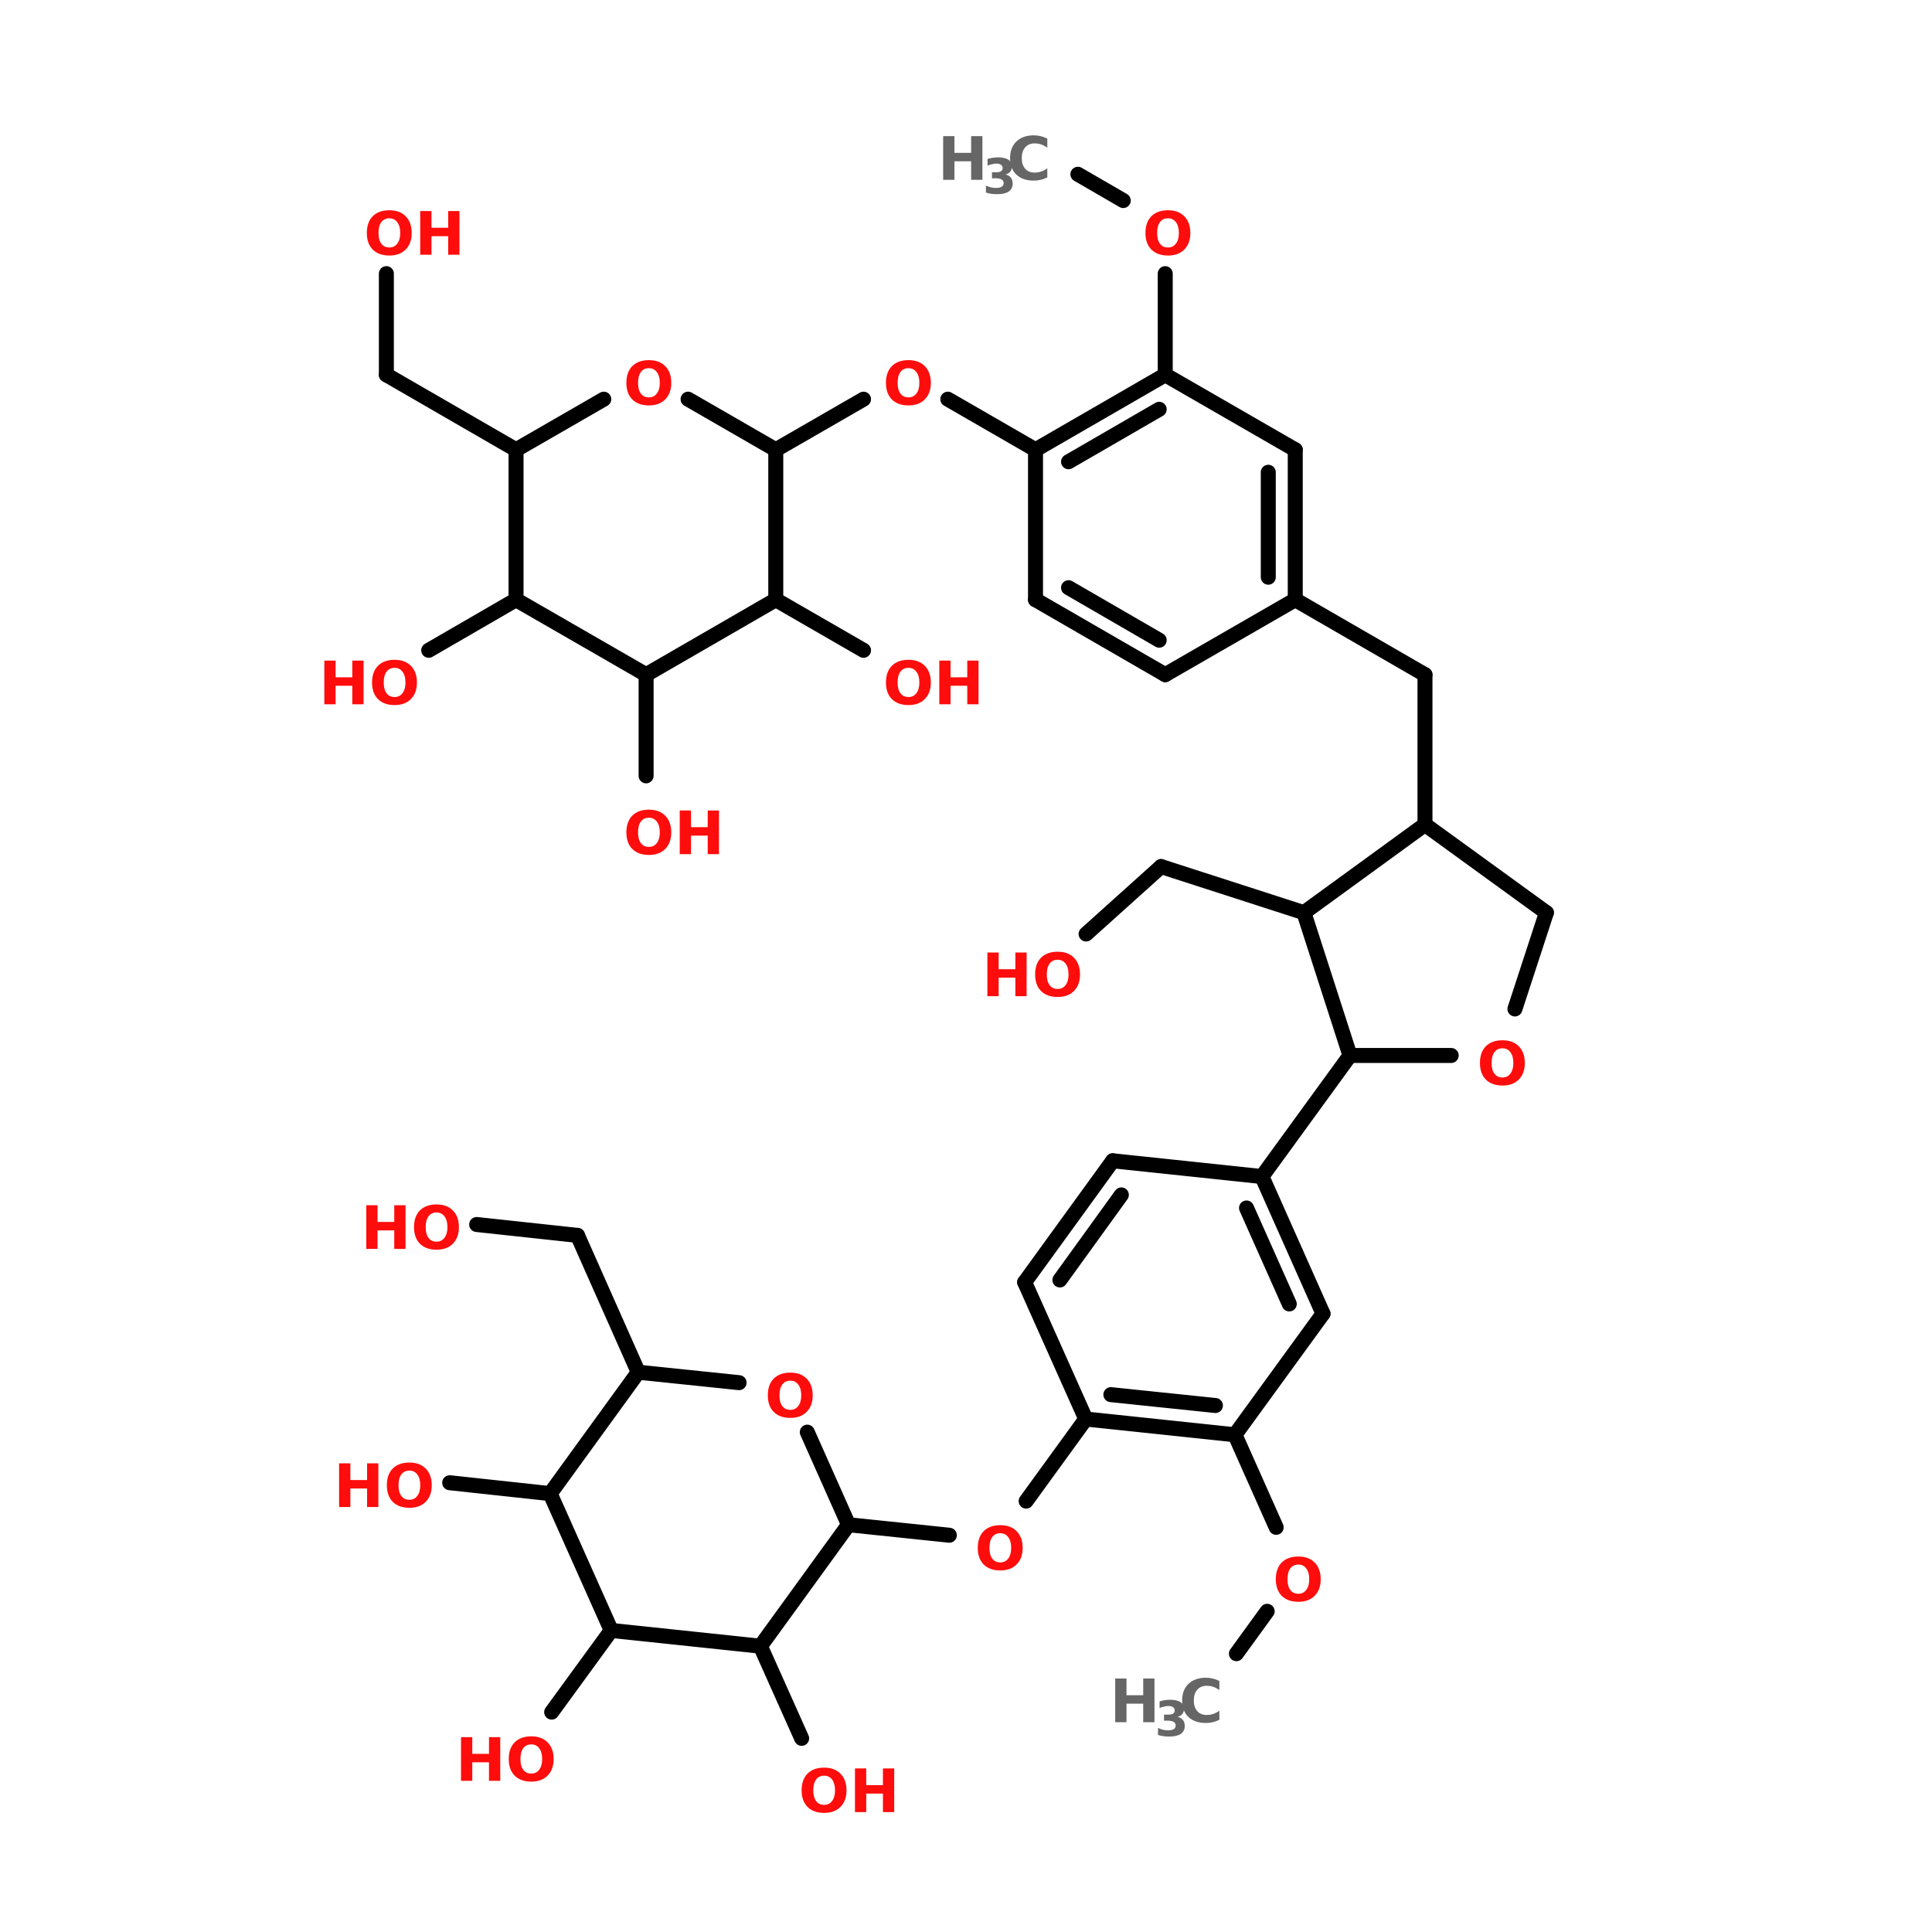 <?xml version="1.0" encoding="UTF-8"?>
<svg xmlns="http://www.w3.org/2000/svg" xmlns:xlink="http://www.w3.org/1999/xlink" width="150pt" height="150pt" viewBox="0 0 150 150" version="1.1">
<defs>
<g>
<symbol overflow="visible" id="glyph0-0">
<path style="stroke:none;" d="M 0.234 0.828 L 0.234 -3.281 L 2.562 -3.281 L 2.562 0.828 Z M 0.5 0.562 L 2.297 0.562 L 2.297 -3.016 L 0.5 -3.016 Z M 0.5 0.562 "/>
</symbol>
<symbol overflow="visible" id="glyph0-1">
<path style="stroke:none;" d="M 1.984 -2.828 C 1.711 -2.828 1.504 -2.727 1.359 -2.531 C 1.211 -2.332 1.141 -2.051 1.141 -1.688 C 1.141 -1.332 1.211 -1.055 1.359 -0.859 C 1.504 -0.66 1.711 -0.562 1.984 -0.562 C 2.242 -0.562 2.445 -0.66 2.594 -0.859 C 2.75 -1.055 2.828 -1.332 2.828 -1.688 C 2.828 -2.051 2.75 -2.332 2.594 -2.531 C 2.445 -2.727 2.242 -2.828 1.984 -2.828 Z M 1.984 -3.453 C 2.523 -3.453 2.945 -3.297 3.25 -2.984 C 3.562 -2.672 3.719 -2.238 3.719 -1.688 C 3.719 -1.145 3.562 -0.719 3.25 -0.406 C 2.945 -0.094 2.523 0.062 1.984 0.062 C 1.43 0.062 1 -0.094 0.688 -0.406 C 0.383 -0.719 0.234 -1.145 0.234 -1.688 C 0.234 -2.238 0.383 -2.672 0.688 -2.984 C 1 -3.297 1.43 -3.453 1.984 -3.453 Z M 1.984 -3.453 "/>
</symbol>
<symbol overflow="visible" id="glyph0-2">
<path style="stroke:none;" d="M 0.422 -3.391 L 1.297 -3.391 L 1.297 -2.094 L 2.594 -2.094 L 2.594 -3.391 L 3.469 -3.391 L 3.469 0 L 2.594 0 L 2.594 -1.438 L 1.297 -1.438 L 1.297 0 L 0.422 0 Z M 0.422 -3.391 "/>
</symbol>
<symbol overflow="visible" id="glyph0-3">
<path style="stroke:none;" d="M 3.125 -0.188 C 2.957 -0.102 2.785 -0.039 2.609 0 C 2.441 0.039 2.266 0.062 2.078 0.062 C 1.504 0.062 1.051 -0.094 0.719 -0.406 C 0.395 -0.719 0.234 -1.145 0.234 -1.688 C 0.234 -2.227 0.395 -2.656 0.719 -2.969 C 1.051 -3.289 1.504 -3.453 2.078 -3.453 C 2.266 -3.453 2.441 -3.43 2.609 -3.391 C 2.785 -3.348 2.957 -3.285 3.125 -3.203 L 3.125 -2.5 C 2.957 -2.613 2.797 -2.695 2.641 -2.75 C 2.484 -2.801 2.316 -2.828 2.141 -2.828 C 1.828 -2.828 1.582 -2.723 1.406 -2.516 C 1.227 -2.316 1.141 -2.039 1.141 -1.688 C 1.141 -1.344 1.227 -1.066 1.406 -0.859 C 1.582 -0.66 1.828 -0.562 2.141 -0.562 C 2.316 -0.562 2.484 -0.586 2.641 -0.641 C 2.797 -0.691 2.957 -0.773 3.125 -0.891 Z M 3.125 -0.188 "/>
</symbol>
<symbol overflow="visible" id="glyph1-0">
<path style="stroke:none;" d="M 0.188 0.672 L 0.188 -2.672 L 2.078 -2.672 L 2.078 0.672 Z M 0.406 0.453 L 1.875 0.453 L 1.875 -2.453 L 0.406 -2.453 Z M 0.406 0.453 "/>
</symbol>
<symbol overflow="visible" id="glyph1-1">
<path style="stroke:none;" d="M 1.766 -1.484 C 1.953 -1.441 2.094 -1.359 2.188 -1.234 C 2.281 -1.117 2.328 -0.969 2.328 -0.781 C 2.328 -0.508 2.223 -0.301 2.016 -0.156 C 1.805 -0.02 1.5 0.047 1.094 0.047 C 0.957 0.047 0.816 0.035 0.672 0.016 C 0.535 -0.004 0.395 -0.035 0.25 -0.078 L 0.25 -0.625 C 0.383 -0.562 0.516 -0.516 0.641 -0.484 C 0.773 -0.453 0.906 -0.438 1.031 -0.438 C 1.219 -0.438 1.363 -0.469 1.469 -0.531 C 1.57 -0.594 1.625 -0.688 1.625 -0.812 C 1.625 -0.938 1.57 -1.031 1.469 -1.094 C 1.363 -1.156 1.211 -1.188 1.016 -1.188 L 0.719 -1.188 L 0.719 -1.656 L 1.031 -1.656 C 1.207 -1.656 1.336 -1.68 1.422 -1.734 C 1.504 -1.785 1.547 -1.867 1.547 -1.984 C 1.547 -2.086 1.504 -2.172 1.422 -2.234 C 1.336 -2.297 1.219 -2.328 1.062 -2.328 C 0.945 -2.328 0.832 -2.312 0.719 -2.281 C 0.602 -2.258 0.488 -2.223 0.375 -2.172 L 0.375 -2.688 C 0.508 -2.727 0.645 -2.758 0.781 -2.781 C 0.926 -2.801 1.062 -2.812 1.188 -2.812 C 1.551 -2.812 1.82 -2.75 2 -2.625 C 2.176 -2.508 2.266 -2.332 2.266 -2.094 C 2.266 -1.938 2.223 -1.805 2.141 -1.703 C 2.055 -1.598 1.93 -1.523 1.766 -1.484 Z M 1.766 -1.484 "/>
</symbol>
</g>
</defs>
<g id="surface1">
<path style="fill-rule:nonzero;fill:rgb(0%,0%,0%);fill-opacity:1;stroke-width:4;stroke-linecap:round;stroke-linejoin:miter;stroke:rgb(0%,0%,0%);stroke-opacity:1;stroke-miterlimit:4;" d="M 224.505 46.495 L 236.605 53.506 " transform="matrix(0.291,0,0,0.291,18.357,0)"/>
<path style="fill:none;stroke-width:4;stroke-linecap:round;stroke-linejoin:miter;stroke:rgb(0%,0%,0%);stroke-opacity:1;stroke-miterlimit:4;" d="M 247.806 73.006 L 247.806 100.001 " transform="matrix(0.291,0,0,0.291,18.357,0)"/>
<path style="fill-rule:nonzero;fill:rgb(0%,0%,0%);fill-opacity:1;stroke-width:4;stroke-linecap:round;stroke-linejoin:miter;stroke:rgb(0%,0%,0%);stroke-opacity:1;stroke-miterlimit:4;" d="M 282.496 160.007 L 317.105 180.004 " transform="matrix(0.291,0,0,0.291,18.357,0)"/>
<path style="fill:none;stroke-width:4;stroke-linecap:round;stroke-linejoin:miter;stroke:rgb(0%,0%,0%);stroke-opacity:1;stroke-miterlimit:4;" d="M 317.105 180.004 L 317.105 219.999 " transform="matrix(0.291,0,0,0.291,18.357,0)"/>
<path style="fill-rule:nonzero;fill:rgb(0%,0%,0%);fill-opacity:1;stroke-width:4;stroke-linecap:round;stroke-linejoin:miter;stroke:rgb(0%,0%,0%);stroke-opacity:1;stroke-miterlimit:4;" d="M 284.806 243.502 L 246.705 231.2 " transform="matrix(0.291,0,0,0.291,18.357,0)"/>
<path style="fill-rule:nonzero;fill:rgb(0%,0%,0%);fill-opacity:1;stroke-width:4;stroke-linecap:round;stroke-linejoin:miter;stroke:rgb(0%,0%,0%);stroke-opacity:1;stroke-miterlimit:4;" d="M 246.705 231.2 L 226.694 249.196 " transform="matrix(0.291,0,0,0.291,18.357,0)"/>
<path style="fill-rule:nonzero;fill:rgb(0%,0%,0%);fill-opacity:1;stroke-width:4;stroke-linecap:round;stroke-linejoin:miter;stroke:rgb(0%,0%,0%);stroke-opacity:1;stroke-miterlimit:4;" d="M 297.095 281.603 L 273.605 313.902 " transform="matrix(0.291,0,0,0.291,18.357,0)"/>
<path style="fill-rule:nonzero;fill:rgb(0%,0%,0%);fill-opacity:1;stroke-width:4;stroke-linecap:round;stroke-linejoin:miter;stroke:rgb(0%,0%,0%);stroke-opacity:1;stroke-miterlimit:4;" d="M 226.6 378.595 L 210.698 400.5 " transform="matrix(0.291,0,0,0.291,18.357,0)"/>
<path style="fill-rule:nonzero;fill:rgb(0%,0%,0%);fill-opacity:1;stroke-width:4;stroke-linecap:round;stroke-linejoin:miter;stroke:rgb(0%,0%,0%);stroke-opacity:1;stroke-miterlimit:4;" d="M 190.204 409.606 L 163.304 406.799 " transform="matrix(0.291,0,0,0.291,18.357,0)"/>
<path style="fill-rule:nonzero;fill:rgb(0%,0%,0%);fill-opacity:1;stroke-width:4;stroke-linecap:round;stroke-linejoin:miter;stroke:rgb(0%,0%,0%);stroke-opacity:1;stroke-miterlimit:4;" d="M 107.206 366.105 L 90.996 329.602 " transform="matrix(0.291,0,0,0.291,18.357,0)"/>
<path style="fill-rule:nonzero;fill:rgb(0%,0%,0%);fill-opacity:1;stroke-width:4;stroke-linecap:round;stroke-linejoin:miter;stroke:rgb(0%,0%,0%);stroke-opacity:1;stroke-miterlimit:4;" d="M 90.996 329.602 L 64.095 326.701 " transform="matrix(0.291,0,0,0.291,18.357,0)"/>
<path style="fill-rule:nonzero;fill:rgb(0%,0%,0%);fill-opacity:1;stroke-width:4;stroke-linecap:round;stroke-linejoin:miter;stroke:rgb(0%,0%,0%);stroke-opacity:1;stroke-miterlimit:4;" d="M 83.703 398.499 L 56.897 395.598 " transform="matrix(0.291,0,0,0.291,18.357,0)"/>
<path style="fill-rule:nonzero;fill:rgb(0%,0%,0%);fill-opacity:1;stroke-width:4;stroke-linecap:round;stroke-linejoin:miter;stroke:rgb(0%,0%,0%);stroke-opacity:1;stroke-miterlimit:4;" d="M 99.994 435.002 L 84.106 456.799 " transform="matrix(0.291,0,0,0.291,18.357,0)"/>
<path style="fill-rule:nonzero;fill:rgb(0%,0%,0%);fill-opacity:1;stroke-width:4;stroke-linecap:round;stroke-linejoin:miter;stroke:rgb(0%,0%,0%);stroke-opacity:1;stroke-miterlimit:4;" d="M 139.801 439.206 L 150.8 463.796 " transform="matrix(0.291,0,0,0.291,18.357,0)"/>
<path style="fill-rule:nonzero;fill:rgb(0%,0%,0%);fill-opacity:1;stroke-width:4;stroke-linecap:round;stroke-linejoin:miter;stroke:rgb(0%,0%,0%);stroke-opacity:1;stroke-miterlimit:4;" d="M 266.407 382.799 L 277.406 407.497 " transform="matrix(0.291,0,0,0.291,18.357,0)"/>
<path style="fill-rule:nonzero;fill:rgb(0%,0%,0%);fill-opacity:1;stroke-width:4;stroke-linecap:round;stroke-linejoin:miter;stroke:rgb(0%,0%,0%);stroke-opacity:1;stroke-miterlimit:4;" d="M 275.002 429.898 L 266.796 441.207 " transform="matrix(0.291,0,0,0.291,18.357,0)"/>
<path style="fill-rule:nonzero;fill:rgb(0%,0%,0%);fill-opacity:1;stroke-width:4;stroke-linecap:round;stroke-linejoin:miter;stroke:rgb(0%,0%,0%);stroke-opacity:1;stroke-miterlimit:4;" d="M 213.196 119.998 L 189.801 106.501 " transform="matrix(0.291,0,0,0.291,18.357,0)"/>
<path style="fill-rule:nonzero;fill:rgb(0%,0%,0%);fill-opacity:1;stroke-width:4;stroke-linecap:round;stroke-linejoin:miter;stroke:rgb(0%,0%,0%);stroke-opacity:1;stroke-miterlimit:4;" d="M 167.306 106.501 L 143.897 119.998 " transform="matrix(0.291,0,0,0.291,18.357,0)"/>
<path style="fill-rule:nonzero;fill:rgb(0%,0%,0%);fill-opacity:1;stroke-width:4;stroke-linecap:round;stroke-linejoin:miter;stroke:rgb(0%,0%,0%);stroke-opacity:1;stroke-miterlimit:4;" d="M 74.598 119.998 L 40.002 100.001 " transform="matrix(0.291,0,0,0.291,18.357,0)"/>
<path style="fill:none;stroke-width:4;stroke-linecap:round;stroke-linejoin:miter;stroke:rgb(0%,0%,0%);stroke-opacity:1;stroke-miterlimit:4;" d="M 40.002 100.001 L 40.002 73.006 " transform="matrix(0.291,0,0,0.291,18.357,0)"/>
<path style="fill-rule:nonzero;fill:rgb(0%,0%,0%);fill-opacity:1;stroke-width:4;stroke-linecap:round;stroke-linejoin:miter;stroke:rgb(0%,0%,0%);stroke-opacity:1;stroke-miterlimit:4;" d="M 74.598 160.007 L 51.296 173.504 " transform="matrix(0.291,0,0,0.291,18.357,0)"/>
<path style="fill:none;stroke-width:4;stroke-linecap:round;stroke-linejoin:miter;stroke:rgb(0%,0%,0%);stroke-opacity:1;stroke-miterlimit:4;" d="M 109.301 180.004 L 109.301 206.999 " transform="matrix(0.291,0,0,0.291,18.357,0)"/>
<path style="fill-rule:nonzero;fill:rgb(0%,0%,0%);fill-opacity:1;stroke-width:4;stroke-linecap:round;stroke-linejoin:miter;stroke:rgb(0%,0%,0%);stroke-opacity:1;stroke-miterlimit:4;" d="M 143.897 160.007 L 167.306 173.504 " transform="matrix(0.291,0,0,0.291,18.357,0)"/>
<path style="fill-rule:nonzero;fill:rgb(0%,0%,0%);fill-opacity:1;stroke-width:4;stroke-linecap:round;stroke-linejoin:miter;stroke:rgb(0%,0%,0%);stroke-opacity:1;stroke-miterlimit:4;" d="M 213.196 119.998 L 247.806 100.001 " transform="matrix(0.291,0,0,0.291,18.357,0)"/>
<path style="fill-rule:nonzero;fill:rgb(0%,0%,0%);fill-opacity:1;stroke-width:4;stroke-linecap:round;stroke-linejoin:miter;stroke:rgb(0%,0%,0%);stroke-opacity:1;stroke-miterlimit:4;" d="M 222.007 123.195 L 246.194 109.2 " transform="matrix(0.291,0,0,0.291,18.357,0)"/>
<path style="fill-rule:nonzero;fill:rgb(0%,0%,0%);fill-opacity:1;stroke-width:4;stroke-linecap:round;stroke-linejoin:miter;stroke:rgb(0%,0%,0%);stroke-opacity:1;stroke-miterlimit:4;" d="M 247.806 100.001 L 282.496 119.998 " transform="matrix(0.291,0,0,0.291,18.357,0)"/>
<path style="fill:none;stroke-width:4;stroke-linecap:round;stroke-linejoin:miter;stroke:rgb(0%,0%,0%);stroke-opacity:1;stroke-miterlimit:4;" d="M 282.496 119.998 L 282.496 160.007 " transform="matrix(0.291,0,0,0.291,18.357,0)"/>
<path style="fill:none;stroke-width:4;stroke-linecap:round;stroke-linejoin:miter;stroke:rgb(0%,0%,0%);stroke-opacity:1;stroke-miterlimit:4;" d="M 275.297 126.001 L 275.297 154.003 " transform="matrix(0.291,0,0,0.291,18.357,0)"/>
<path style="fill-rule:nonzero;fill:rgb(0%,0%,0%);fill-opacity:1;stroke-width:4;stroke-linecap:round;stroke-linejoin:miter;stroke:rgb(0%,0%,0%);stroke-opacity:1;stroke-miterlimit:4;" d="M 282.496 160.007 L 247.806 180.004 " transform="matrix(0.291,0,0,0.291,18.357,0)"/>
<path style="fill-rule:nonzero;fill:rgb(0%,0%,0%);fill-opacity:1;stroke-width:4;stroke-linecap:round;stroke-linejoin:miter;stroke:rgb(0%,0%,0%);stroke-opacity:1;stroke-miterlimit:4;" d="M 247.806 180.004 L 213.196 160.007 " transform="matrix(0.291,0,0,0.291,18.357,0)"/>
<path style="fill-rule:nonzero;fill:rgb(0%,0%,0%);fill-opacity:1;stroke-width:4;stroke-linecap:round;stroke-linejoin:miter;stroke:rgb(0%,0%,0%);stroke-opacity:1;stroke-miterlimit:4;" d="M 246.194 170.804 L 222.007 156.797 " transform="matrix(0.291,0,0,0.291,18.357,0)"/>
<path style="fill:none;stroke-width:4;stroke-linecap:round;stroke-linejoin:miter;stroke:rgb(0%,0%,0%);stroke-opacity:1;stroke-miterlimit:4;" d="M 213.196 160.007 L 213.196 119.998 " transform="matrix(0.291,0,0,0.291,18.357,0)"/>
<path style="fill-rule:nonzero;fill:rgb(0%,0%,0%);fill-opacity:1;stroke-width:4;stroke-linecap:round;stroke-linejoin:miter;stroke:rgb(0%,0%,0%);stroke-opacity:1;stroke-miterlimit:4;" d="M 289.896 350.5 L 273.605 313.902 " transform="matrix(0.291,0,0,0.291,18.357,0)"/>
<path style="fill-rule:nonzero;fill:rgb(0%,0%,0%);fill-opacity:1;stroke-width:4;stroke-linecap:round;stroke-linejoin:miter;stroke:rgb(0%,0%,0%);stroke-opacity:1;stroke-miterlimit:4;" d="M 280.898 347.894 L 269.496 322.296 " transform="matrix(0.291,0,0,0.291,18.357,0)"/>
<path style="fill-rule:nonzero;fill:rgb(0%,0%,0%);fill-opacity:1;stroke-width:4;stroke-linecap:round;stroke-linejoin:miter;stroke:rgb(0%,0%,0%);stroke-opacity:1;stroke-miterlimit:4;" d="M 273.605 313.902 L 233.798 309.699 " transform="matrix(0.291,0,0,0.291,18.357,0)"/>
<path style="fill-rule:nonzero;fill:rgb(0%,0%,0%);fill-opacity:1;stroke-width:4;stroke-linecap:round;stroke-linejoin:miter;stroke:rgb(0%,0%,0%);stroke-opacity:1;stroke-miterlimit:4;" d="M 233.798 309.699 L 210.296 342.106 " transform="matrix(0.291,0,0,0.291,18.357,0)"/>
<path style="fill-rule:nonzero;fill:rgb(0%,0%,0%);fill-opacity:1;stroke-width:4;stroke-linecap:round;stroke-linejoin:miter;stroke:rgb(0%,0%,0%);stroke-opacity:1;stroke-miterlimit:4;" d="M 236.095 318.804 L 219.697 341.501 " transform="matrix(0.291,0,0,0.291,18.357,0)"/>
<path style="fill-rule:nonzero;fill:rgb(0%,0%,0%);fill-opacity:1;stroke-width:4;stroke-linecap:round;stroke-linejoin:miter;stroke:rgb(0%,0%,0%);stroke-opacity:1;stroke-miterlimit:4;" d="M 210.296 342.106 L 226.6 378.595 " transform="matrix(0.291,0,0,0.291,18.357,0)"/>
<path style="fill-rule:nonzero;fill:rgb(0%,0%,0%);fill-opacity:1;stroke-width:4;stroke-linecap:round;stroke-linejoin:miter;stroke:rgb(0%,0%,0%);stroke-opacity:1;stroke-miterlimit:4;" d="M 226.6 378.595 L 266.407 382.799 " transform="matrix(0.291,0,0,0.291,18.357,0)"/>
<path style="fill-rule:nonzero;fill:rgb(0%,0%,0%);fill-opacity:1;stroke-width:4;stroke-linecap:round;stroke-linejoin:miter;stroke:rgb(0%,0%,0%);stroke-opacity:1;stroke-miterlimit:4;" d="M 233.301 372.095 L 261.196 374.996 " transform="matrix(0.291,0,0,0.291,18.357,0)"/>
<path style="fill-rule:nonzero;fill:rgb(0%,0%,0%);fill-opacity:1;stroke-width:4;stroke-linecap:round;stroke-linejoin:miter;stroke:rgb(0%,0%,0%);stroke-opacity:1;stroke-miterlimit:4;" d="M 266.407 382.799 L 289.896 350.5 " transform="matrix(0.291,0,0,0.291,18.357,0)"/>
<path style="fill-rule:nonzero;fill:rgb(0%,0%,0%);fill-opacity:1;stroke-width:4;stroke-linecap:round;stroke-linejoin:miter;stroke:rgb(0%,0%,0%);stroke-opacity:1;stroke-miterlimit:4;" d="M 349.499 243.502 L 317.105 219.999 " transform="matrix(0.291,0,0,0.291,18.357,0)"/>
<path style="fill-rule:nonzero;fill:rgb(0%,0%,0%);fill-opacity:1;stroke-width:4;stroke-linecap:round;stroke-linejoin:miter;stroke:rgb(0%,0%,0%);stroke-opacity:1;stroke-miterlimit:4;" d="M 317.105 219.999 L 284.806 243.502 " transform="matrix(0.291,0,0,0.291,18.357,0)"/>
<path style="fill-rule:nonzero;fill:rgb(0%,0%,0%);fill-opacity:1;stroke-width:4;stroke-linecap:round;stroke-linejoin:miter;stroke:rgb(0%,0%,0%);stroke-opacity:1;stroke-miterlimit:4;" d="M 284.806 243.502 L 297.095 281.603 " transform="matrix(0.291,0,0,0.291,18.357,0)"/>
<path style="fill:none;stroke-width:4;stroke-linecap:round;stroke-linejoin:miter;stroke:rgb(0%,0%,0%);stroke-opacity:1;stroke-miterlimit:4;" d="M 297.095 281.603 L 324.103 281.603 " transform="matrix(0.291,0,0,0.291,18.357,0)"/>
<path style="fill-rule:nonzero;fill:rgb(0%,0%,0%);fill-opacity:1;stroke-width:4;stroke-linecap:round;stroke-linejoin:miter;stroke:rgb(0%,0%,0%);stroke-opacity:1;stroke-miterlimit:4;" d="M 341.105 269.194 L 349.499 243.502 " transform="matrix(0.291,0,0,0.291,18.357,0)"/>
<path style="fill-rule:nonzero;fill:rgb(0%,0%,0%);fill-opacity:1;stroke-width:4;stroke-linecap:round;stroke-linejoin:miter;stroke:rgb(0%,0%,0%);stroke-opacity:1;stroke-miterlimit:4;" d="M 139.801 439.206 L 163.304 406.799 " transform="matrix(0.291,0,0,0.291,18.357,0)"/>
<path style="fill-rule:nonzero;fill:rgb(0%,0%,0%);fill-opacity:1;stroke-width:4;stroke-linecap:round;stroke-linejoin:miter;stroke:rgb(0%,0%,0%);stroke-opacity:1;stroke-miterlimit:4;" d="M 163.304 406.799 L 152.304 382.101 " transform="matrix(0.291,0,0,0.291,18.357,0)"/>
<path style="fill-rule:nonzero;fill:rgb(0%,0%,0%);fill-opacity:1;stroke-width:4;stroke-linecap:round;stroke-linejoin:miter;stroke:rgb(0%,0%,0%);stroke-opacity:1;stroke-miterlimit:4;" d="M 134.106 368.899 L 107.206 366.105 " transform="matrix(0.291,0,0,0.291,18.357,0)"/>
<path style="fill-rule:nonzero;fill:rgb(0%,0%,0%);fill-opacity:1;stroke-width:4;stroke-linecap:round;stroke-linejoin:miter;stroke:rgb(0%,0%,0%);stroke-opacity:1;stroke-miterlimit:4;" d="M 107.206 366.105 L 83.703 398.499 " transform="matrix(0.291,0,0,0.291,18.357,0)"/>
<path style="fill-rule:nonzero;fill:rgb(0%,0%,0%);fill-opacity:1;stroke-width:4;stroke-linecap:round;stroke-linejoin:miter;stroke:rgb(0%,0%,0%);stroke-opacity:1;stroke-miterlimit:4;" d="M 83.703 398.499 L 99.994 435.002 " transform="matrix(0.291,0,0,0.291,18.357,0)"/>
<path style="fill-rule:nonzero;fill:rgb(0%,0%,0%);fill-opacity:1;stroke-width:4;stroke-linecap:round;stroke-linejoin:miter;stroke:rgb(0%,0%,0%);stroke-opacity:1;stroke-miterlimit:4;" d="M 99.994 435.002 L 139.801 439.206 " transform="matrix(0.291,0,0,0.291,18.357,0)"/>
<path style="fill:none;stroke-width:4;stroke-linecap:round;stroke-linejoin:miter;stroke:rgb(0%,0%,0%);stroke-opacity:1;stroke-miterlimit:4;" d="M 143.897 160.007 L 143.897 119.998 " transform="matrix(0.291,0,0,0.291,18.357,0)"/>
<path style="fill-rule:nonzero;fill:rgb(0%,0%,0%);fill-opacity:1;stroke-width:4;stroke-linecap:round;stroke-linejoin:miter;stroke:rgb(0%,0%,0%);stroke-opacity:1;stroke-miterlimit:4;" d="M 143.897 119.998 L 120.502 106.501 " transform="matrix(0.291,0,0,0.291,18.357,0)"/>
<path style="fill-rule:nonzero;fill:rgb(0%,0%,0%);fill-opacity:1;stroke-width:4;stroke-linecap:round;stroke-linejoin:miter;stroke:rgb(0%,0%,0%);stroke-opacity:1;stroke-miterlimit:4;" d="M 98.006 106.501 L 74.598 119.998 " transform="matrix(0.291,0,0,0.291,18.357,0)"/>
<path style="fill:none;stroke-width:4;stroke-linecap:round;stroke-linejoin:miter;stroke:rgb(0%,0%,0%);stroke-opacity:1;stroke-miterlimit:4;" d="M 74.598 119.998 L 74.598 160.007 " transform="matrix(0.291,0,0,0.291,18.357,0)"/>
<path style="fill-rule:nonzero;fill:rgb(0%,0%,0%);fill-opacity:1;stroke-width:4;stroke-linecap:round;stroke-linejoin:miter;stroke:rgb(0%,0%,0%);stroke-opacity:1;stroke-miterlimit:4;" d="M 74.598 160.007 L 109.301 180.004 " transform="matrix(0.291,0,0,0.291,18.357,0)"/>
<path style="fill-rule:nonzero;fill:rgb(0%,0%,0%);fill-opacity:1;stroke-width:4;stroke-linecap:round;stroke-linejoin:miter;stroke:rgb(0%,0%,0%);stroke-opacity:1;stroke-miterlimit:4;" d="M 109.301 180.004 L 143.897 160.007 " transform="matrix(0.291,0,0,0.291,18.357,0)"/>
<g style="fill:rgb(100%,4.706%,4.706%);fill-opacity:1;">
  <use xlink:href="#glyph0-1" x="68.551" y="31.414"/>
</g>
<g style="fill:rgb(100%,4.706%,4.706%);fill-opacity:1;">
  <use xlink:href="#glyph0-1" x="59.379" y="110.023"/>
</g>
<g style="fill:rgb(100%,4.706%,4.706%);fill-opacity:1;">
  <use xlink:href="#glyph0-2" x="28.016" y="96.965"/>
</g>
<g style="fill:rgb(100%,4.706%,4.706%);fill-opacity:1;">
  <use xlink:href="#glyph0-1" x="31.91" y="96.965"/>
</g>
<g style="fill:rgb(100%,4.706%,4.706%);fill-opacity:1;">
  <use xlink:href="#glyph0-2" x="25.906" y="117.004"/>
</g>
<g style="fill:rgb(100%,4.706%,4.706%);fill-opacity:1;">
  <use xlink:href="#glyph0-1" x="29.801" y="117.004"/>
</g>
<g style="fill:rgb(100%,4.706%,4.706%);fill-opacity:1;">
  <use xlink:href="#glyph0-2" x="35.371" y="138.262"/>
</g>
<g style="fill:rgb(100%,4.706%,4.706%);fill-opacity:1;">
  <use xlink:href="#glyph0-1" x="39.266" y="138.262"/>
</g>
<g style="fill:rgb(100%,4.706%,4.706%);fill-opacity:1;">
  <use xlink:href="#glyph0-1" x="62.004" y="140.691"/>
</g>
<g style="fill:rgb(100%,4.706%,4.706%);fill-opacity:1;">
  <use xlink:href="#glyph0-2" x="65.957" y="140.691"/>
</g>
<g style="fill:rgb(100%,4.706%,4.706%);fill-opacity:1;">
  <use xlink:href="#glyph0-1" x="98.82" y="124.301"/>
</g>
<g style="fill:rgb(40%,40%,40%);fill-opacity:1;">
  <use xlink:href="#glyph0-2" x="86.164" y="133.711"/>
</g>
<g style="fill:rgb(40%,40%,40%);fill-opacity:1;">
  <use xlink:href="#glyph1-1" x="89.656" y="134.781"/>
</g>
<g style="fill:rgb(40%,40%,40%);fill-opacity:1;">
  <use xlink:href="#glyph0-3" x="91.547" y="133.711"/>
</g>
<g style="fill:rgb(100%,4.706%,4.706%);fill-opacity:1;">
  <use xlink:href="#glyph0-1" x="48.398" y="31.414"/>
</g>
<g style="fill:rgb(100%,4.706%,4.706%);fill-opacity:1;">
  <use xlink:href="#glyph0-1" x="28.246" y="19.777"/>
</g>
<g style="fill:rgb(100%,4.706%,4.706%);fill-opacity:1;">
  <use xlink:href="#glyph0-2" x="32.203" y="19.777"/>
</g>
<g style="fill:rgb(100%,4.706%,4.706%);fill-opacity:1;">
  <use xlink:href="#glyph0-2" x="24.758" y="54.68"/>
</g>
<g style="fill:rgb(100%,4.706%,4.706%);fill-opacity:1;">
  <use xlink:href="#glyph0-1" x="28.652" y="54.68"/>
</g>
<g style="fill:rgb(100%,4.706%,4.706%);fill-opacity:1;">
  <use xlink:href="#glyph0-1" x="48.398" y="66.316"/>
</g>
<g style="fill:rgb(100%,4.706%,4.706%);fill-opacity:1;">
  <use xlink:href="#glyph0-2" x="52.352" y="66.316"/>
</g>
<g style="fill:rgb(100%,4.706%,4.706%);fill-opacity:1;">
  <use xlink:href="#glyph0-1" x="68.551" y="54.68"/>
</g>
<g style="fill:rgb(100%,4.706%,4.706%);fill-opacity:1;">
  <use xlink:href="#glyph0-2" x="72.504" y="54.68"/>
</g>
<g style="fill:rgb(100%,4.706%,4.706%);fill-opacity:1;">
  <use xlink:href="#glyph0-1" x="88.699" y="19.777"/>
</g>
<g style="fill:rgb(100%,4.706%,4.706%);fill-opacity:1;">
  <use xlink:href="#glyph0-1" x="114.668" y="84.219"/>
</g>
<g style="fill:rgb(40%,40%,40%);fill-opacity:1;">
  <use xlink:href="#glyph0-2" x="72.805" y="13.961"/>
</g>
<g style="fill:rgb(40%,40%,40%);fill-opacity:1;">
  <use xlink:href="#glyph1-1" x="76.297" y="15.031"/>
</g>
<g style="fill:rgb(40%,40%,40%);fill-opacity:1;">
  <use xlink:href="#glyph0-3" x="78.188" y="13.961"/>
</g>
<g style="fill:rgb(100%,4.706%,4.706%);fill-opacity:1;">
  <use xlink:href="#glyph0-2" x="76.238" y="77.344"/>
</g>
<g style="fill:rgb(100%,4.706%,4.706%);fill-opacity:1;">
  <use xlink:href="#glyph0-1" x="80.133" y="77.344"/>
</g>
<g style="fill:rgb(100%,4.706%,4.706%);fill-opacity:1;">
  <use xlink:href="#glyph0-1" x="75.68" y="121.867"/>
</g>
</g>
</svg>

